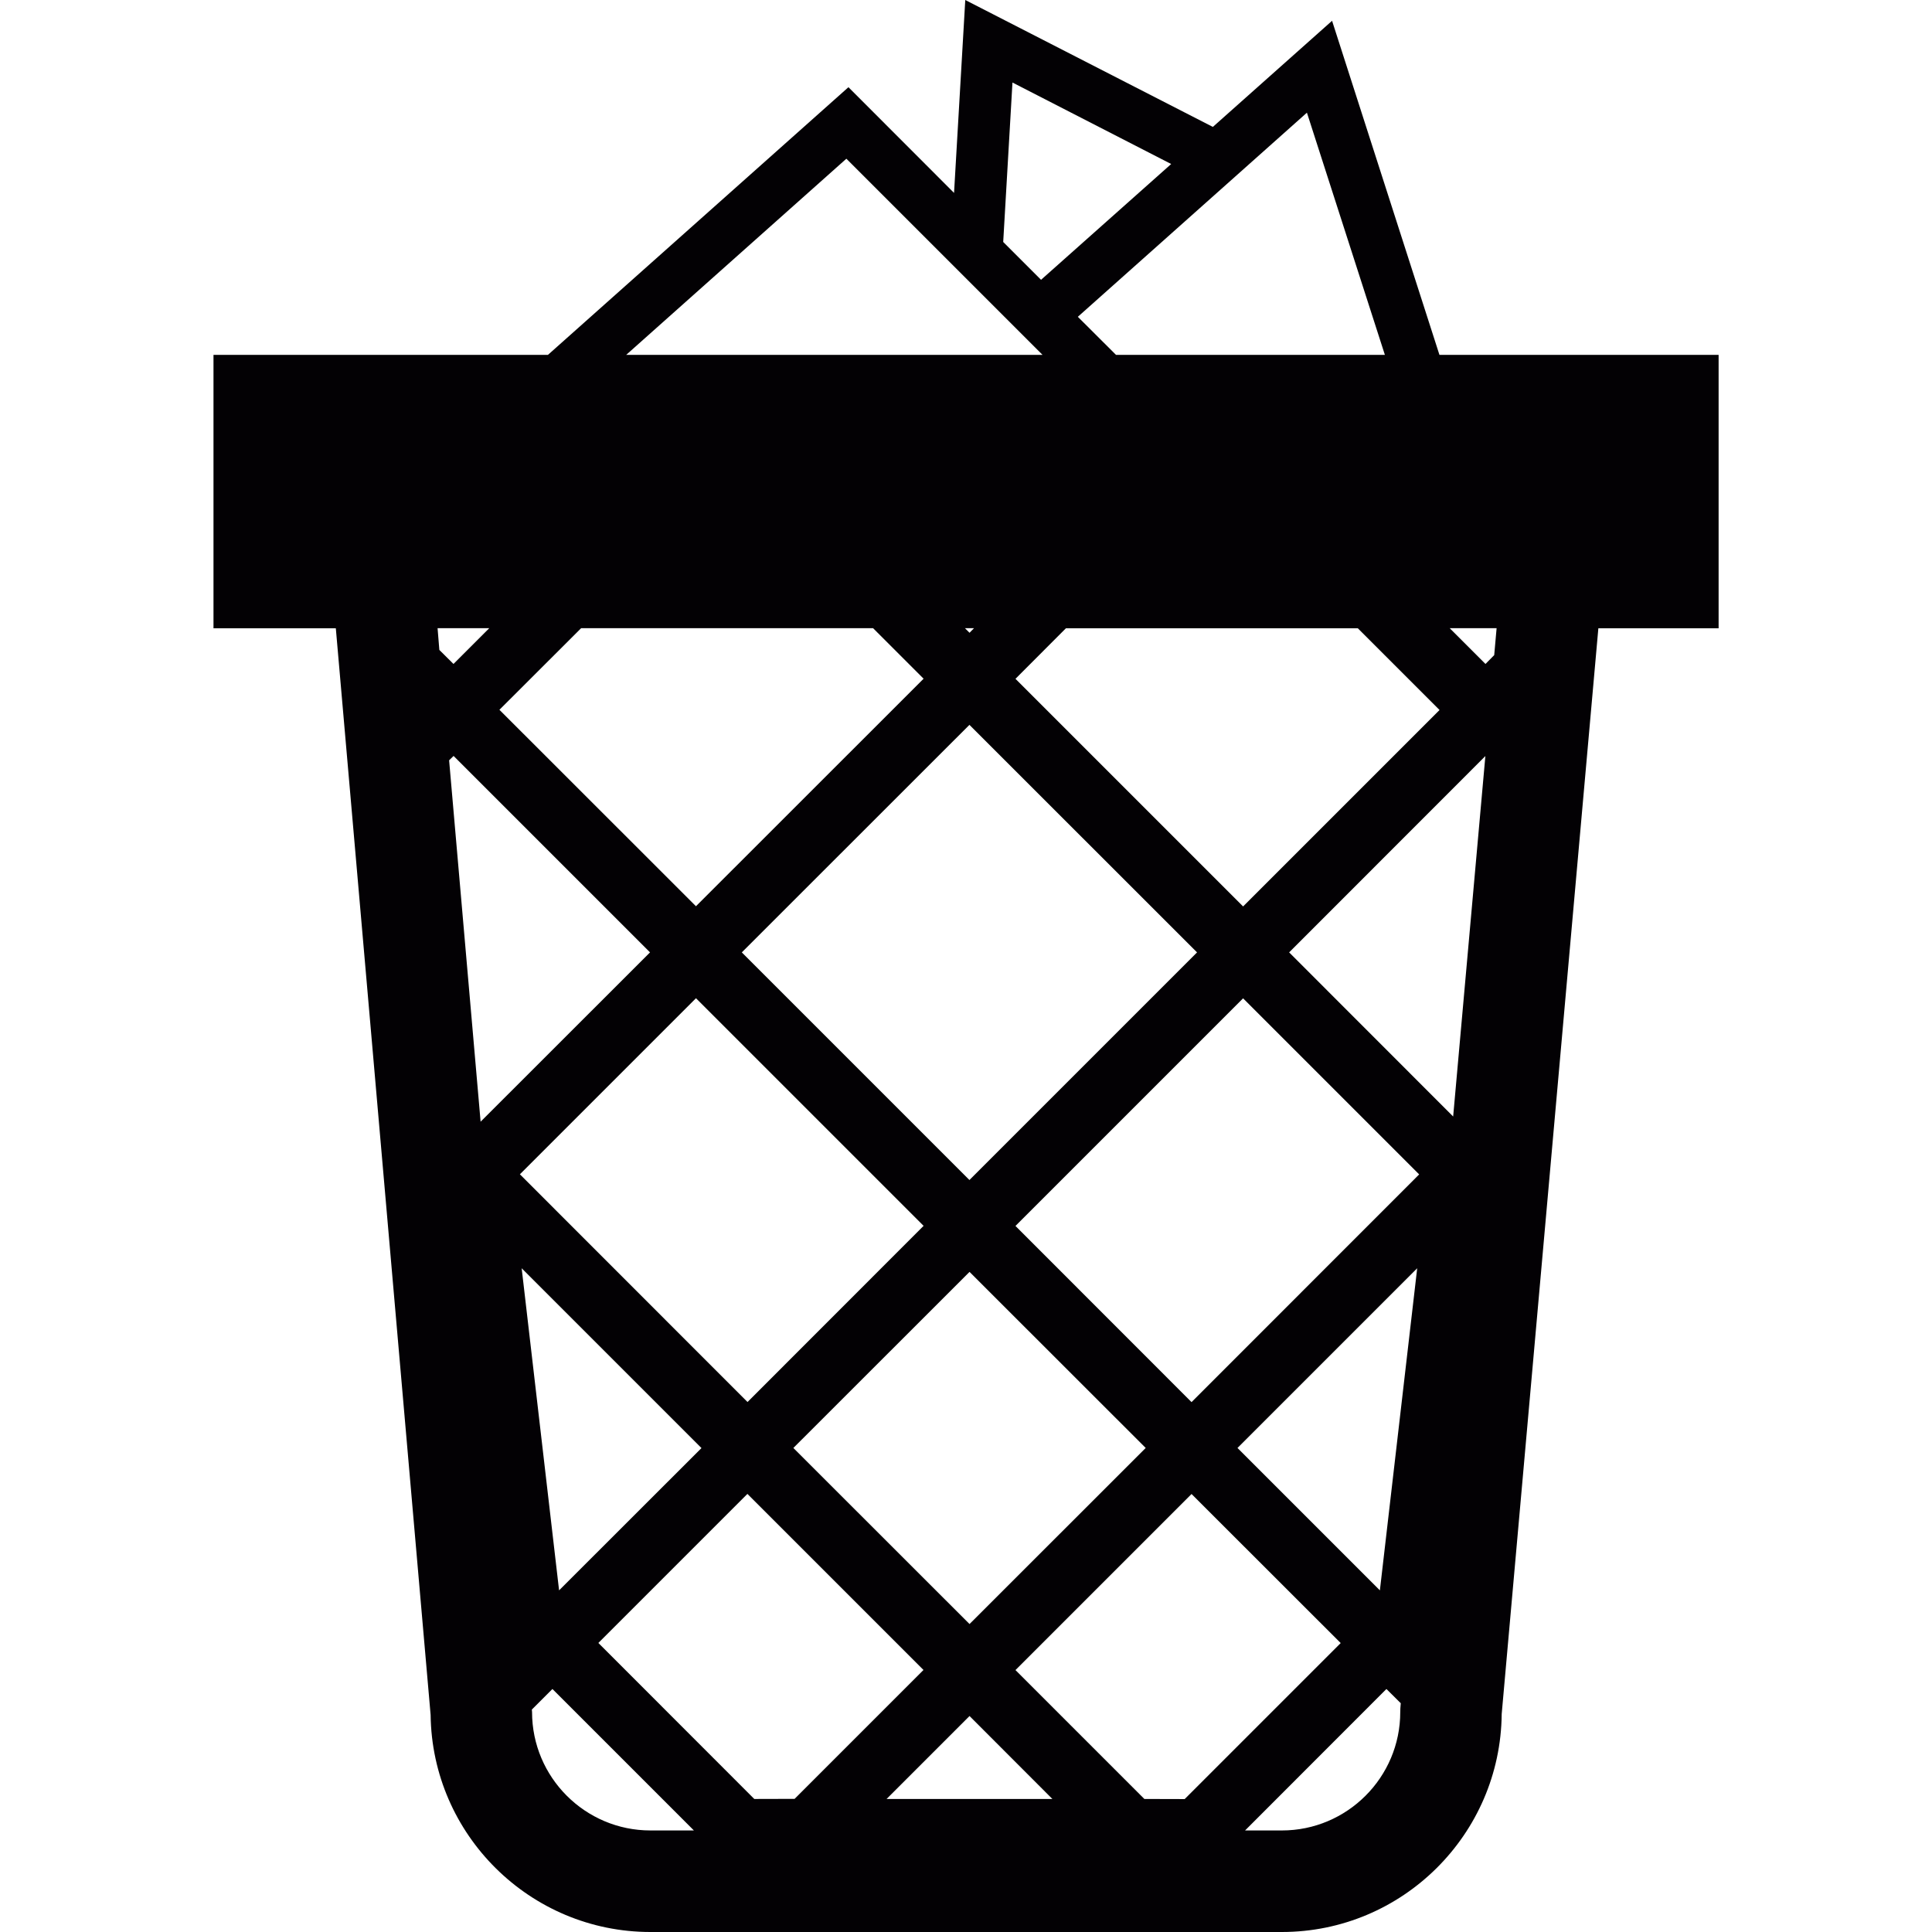 <?xml version="1.0" encoding="iso-8859-1"?>
<!-- Generator: Adobe Illustrator 18.1.1, SVG Export Plug-In . SVG Version: 6.00 Build 0)  -->
<svg version="1.1" id="Capa_1" xmlns="http://www.w3.org/2000/svg" xmlns:xlink="http://www.w3.org/1999/xlink" x="0px" y="0px"
	 viewBox="0 0 18.588 18.588" style="enable-background:new 0 0 18.588 18.588;" xml:space="preserve">
<g>
	<path style="fill:#030104;" d="M13.849,3.414L12.816,0.2l-1.147,1.021L9.287,0L9.179,1.856L8.163,0.839L5.272,3.414H2.054v2.631
		h1.177l0.912,10.454c0.014,1.154,0.957,2.089,2.115,2.089h6.075c1.159,0,2.104-0.938,2.115-2.097l0.93-10.446h1.157V3.414H13.849z
		 M7.137,9.163l2.19-2.189l2.19,2.189l-2.19,2.19L7.137,9.163z M11.023,13.931l-1.695,1.694l-1.695-1.694l1.695-1.694L11.023,13.931
		z M9.284,6.044h0.087L9.328,6.088L9.284,6.044z M9.77,6.531l0.485-0.486h2.809l0.786,0.786l-1.89,1.89L9.77,6.531z M13.324,3.414
		h-2.587L10.37,3.048l2.204-1.964L13.324,3.414z M9.741,0.794l1.527,0.784l-1.252,1.114L9.652,2.328L9.741,0.794z M8.143,1.527
		l1.887,1.887H6.025L8.143,1.527z M5.591,6.044H8.4L8.886,6.53l-2.19,2.189l-1.891-1.89L5.591,6.044z M4.21,6.044h0.497L4.363,6.388
		L4.227,6.253L4.21,6.044z M4.624,10.792L4.321,7.315l0.043-0.042l1.89,1.89L4.624,10.792z M6.696,9.604l2.19,2.19l-1.694,1.695
		l-2.19-2.191L6.696,9.604z M6.749,13.932l-1.37,1.369l-0.36-3.099L6.749,13.932z M6.258,17.611c-0.628,0-1.139-0.511-1.139-1.139
		l-0.002-0.024l0.198-0.198l1.361,1.361H6.258z M7.257,17.308l-1.5-1.501l1.434-1.434l1.694,1.694l-1.24,1.24L7.257,17.308
		L7.257,17.308z M8.53,17.308l0.798-0.798l0.797,0.798H8.53z M11.01,17.308l-1.24-1.24l1.694-1.694l1.435,1.434l-1.501,1.501
		L11.01,17.308L11.01,17.308z M13.473,16.436l-0.001,0.036c0,0.628-0.511,1.139-1.139,1.139h-0.354l1.36-1.361l0.138,0.137
		L13.473,16.436z M13.276,15.301l-1.37-1.37l1.729-1.729L13.276,15.301z M11.464,13.49l-1.694-1.695l2.19-2.19l1.694,1.694
		L11.464,13.49z M13.981,10.742l-1.578-1.579l1.888-1.889L13.981,10.742z M14.376,6.303l-0.084,0.085l-0.344-0.344h0.451
		L14.376,6.303z"/>
</g>
<g>
</g>
<g>
</g>
<g>
</g>
<g>
</g>
<g>
</g>
<g>
</g>
<g>
</g>
<g>
</g>
<g>
</g>
<g>
</g>
<g>
</g>
<g>
</g>
<g>
</g>
<g>
</g>
<g>
</g>
</svg>
